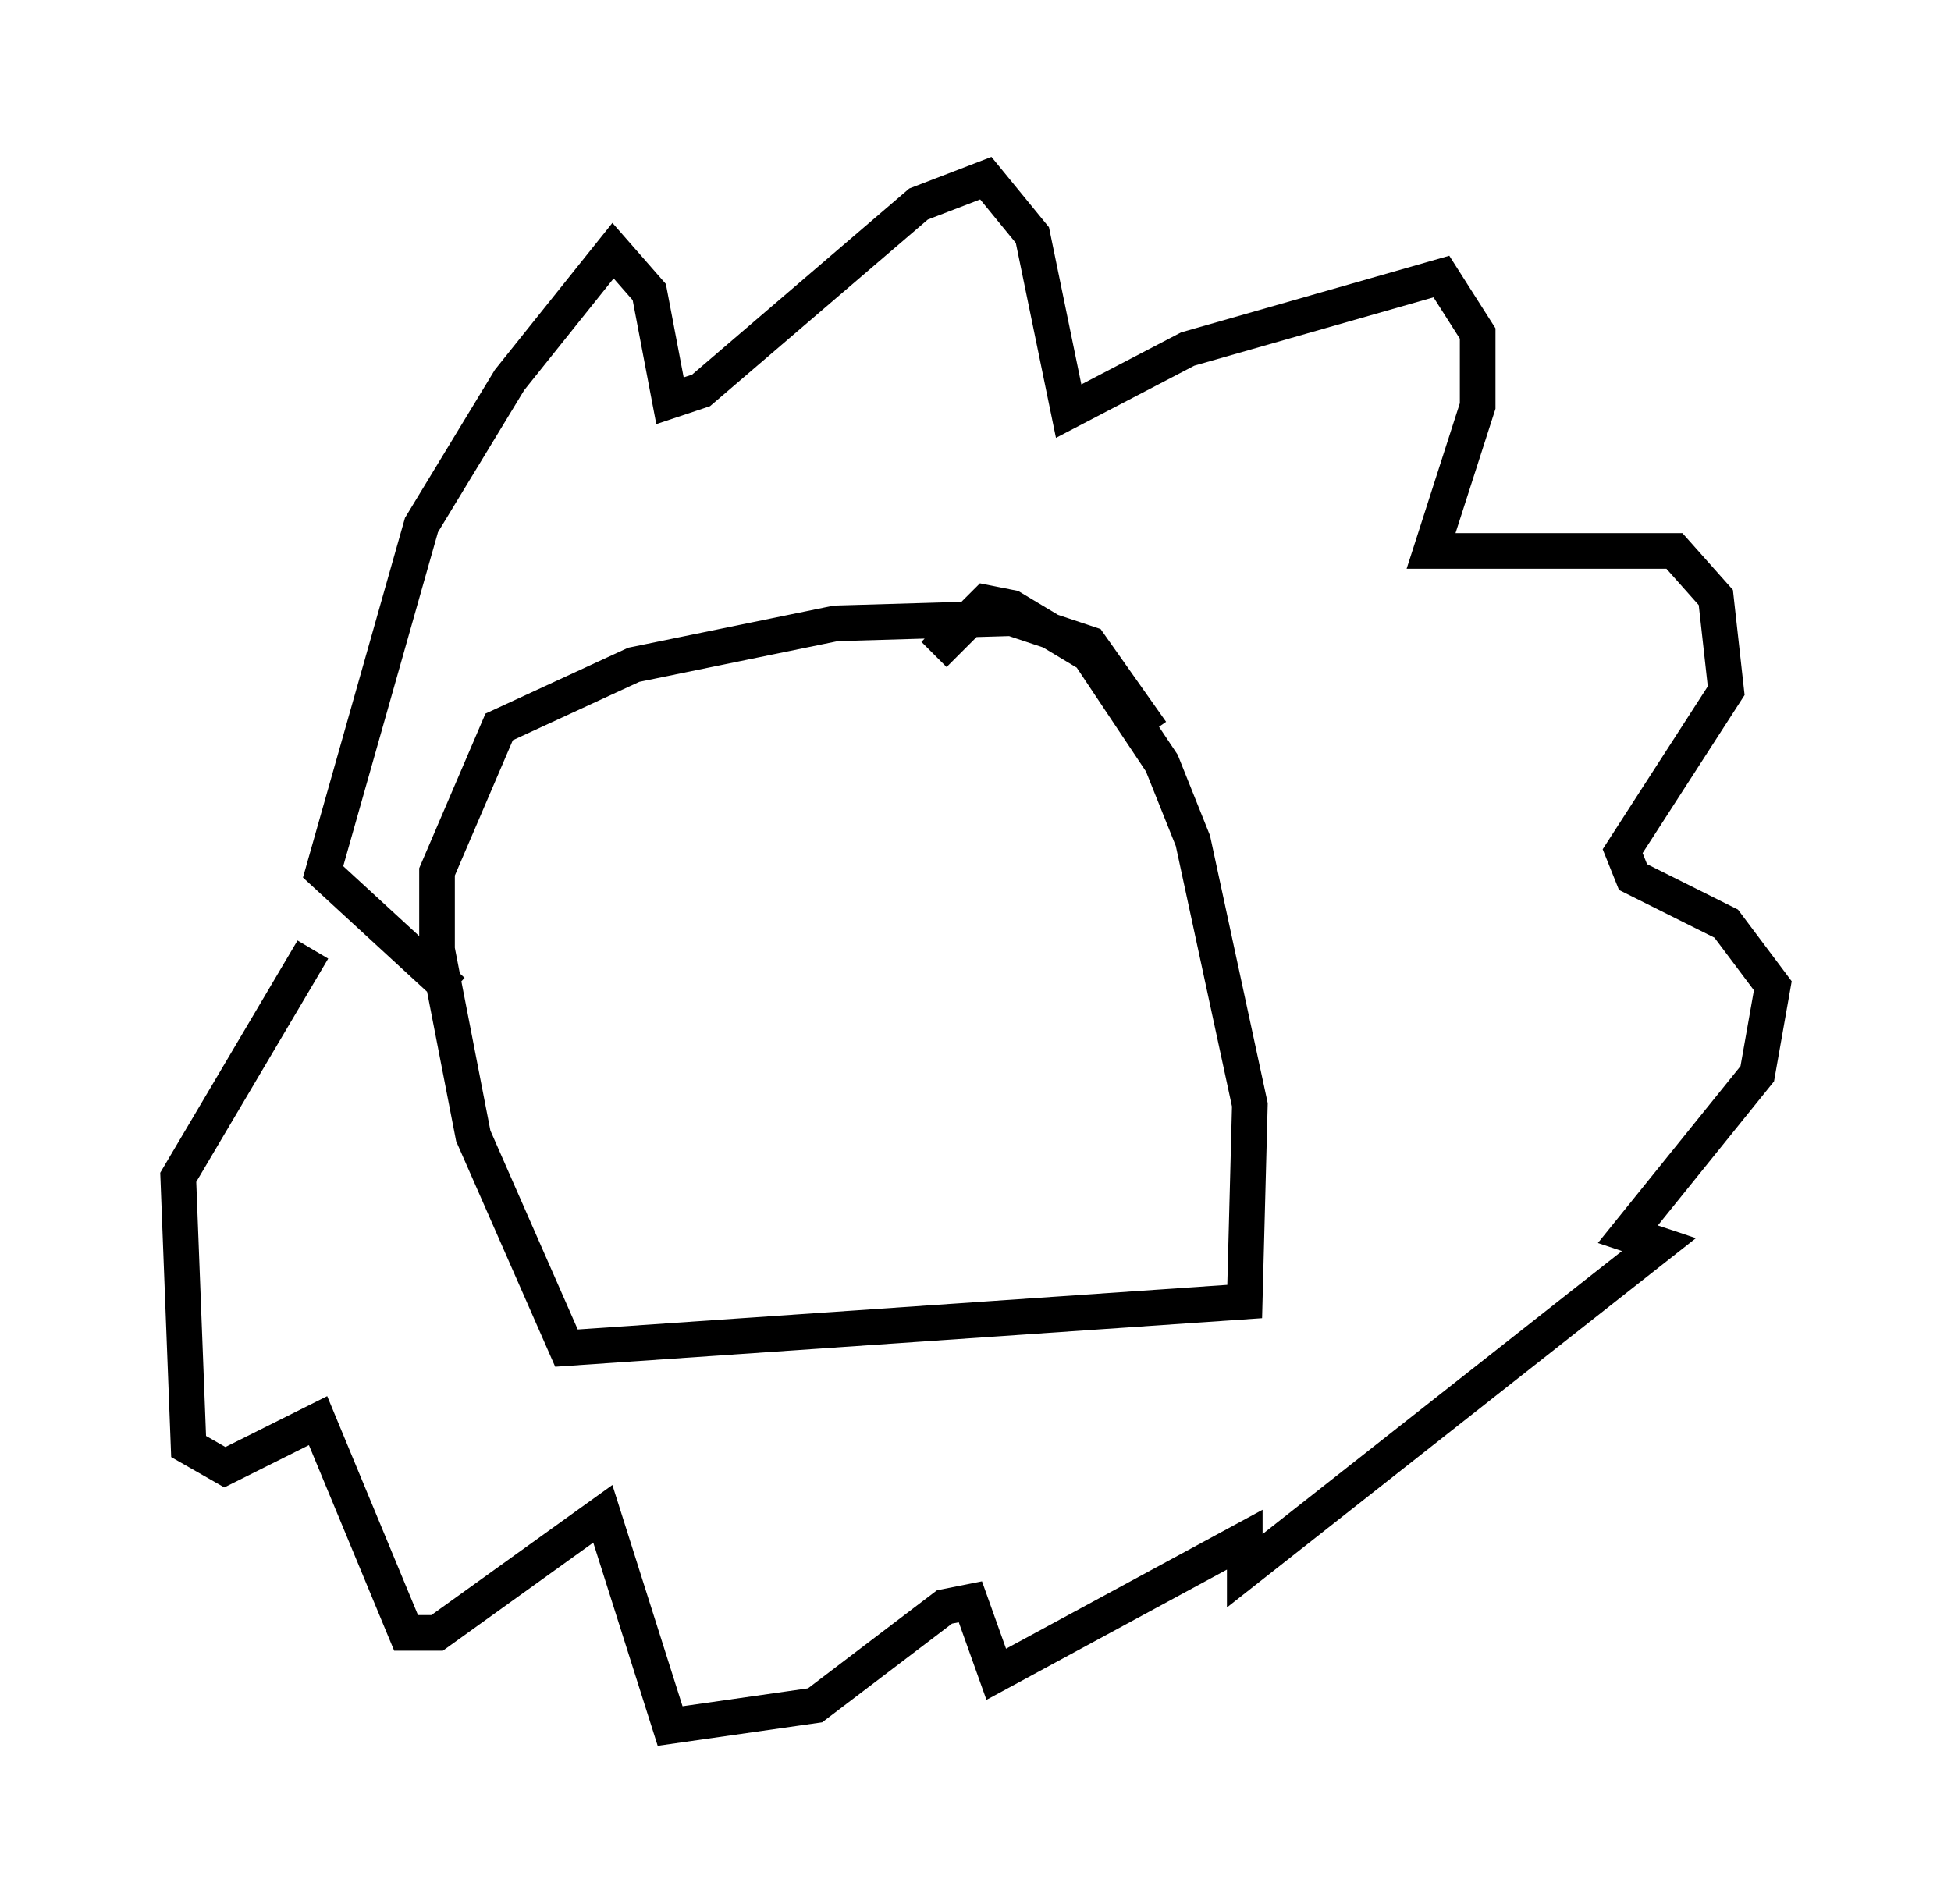 <?xml version="1.0" encoding="utf-8" ?>
<svg baseProfile="full" height="53.43" version="1.1" width="54.737" xmlns="http://www.w3.org/2000/svg" xmlns:ev="http://www.w3.org/2001/xml-events" xmlns:xlink="http://www.w3.org/1999/xlink"><defs /><rect fill="white" height="53.43" width="54.737" x="0" y="0" /><path d="M33.033, 20.832 m-0.726, -0.291 l-1.743, -2.469 -2.179, -0.726 l-4.939, 0.145 -5.665, 1.162 l-3.777, 1.743 -1.743, 4.067 l0.0, 2.179 1.017, 5.229 l2.615, 5.955 19.028, -1.307 l0.145, -5.52 -1.598, -7.408 l-0.872, -2.179 -2.034, -3.05 l-2.179, -1.307 -0.726, -0.145 l-1.453, 1.453 m-13.508, 9.441 l-3.631, -3.341 2.76, -9.732 l2.469, -4.067 2.905, -3.631 l1.017, 1.162 0.581, 3.05 l0.872, -0.291 6.101, -5.229 l1.888, -0.726 1.307, 1.598 l1.017, 4.939 3.341, -1.743 l7.117, -2.034 1.017, 1.598 l0.0, 2.034 -1.307, 4.067 l6.827, 0.0 1.162, 1.307 l0.291, 2.615 -2.905, 4.503 l0.291, 0.726 2.615, 1.307 l1.307, 1.743 -0.436, 2.469 l-3.631, 4.503 0.872, 0.291 l-11.62, 9.151 0.0, -0.872 l-6.972, 3.777 -0.726, -2.034 l-0.726, 0.145 -3.631, 2.76 l-4.067, 0.581 -1.888, -5.955 l-4.648, 3.341 -0.872, 0.0 l-2.469, -5.955 -2.615, 1.307 l-1.017, -0.581 -0.291, -7.553 l3.777, -6.391 " fill="none" stroke="black" stroke-width="1" /></svg>
